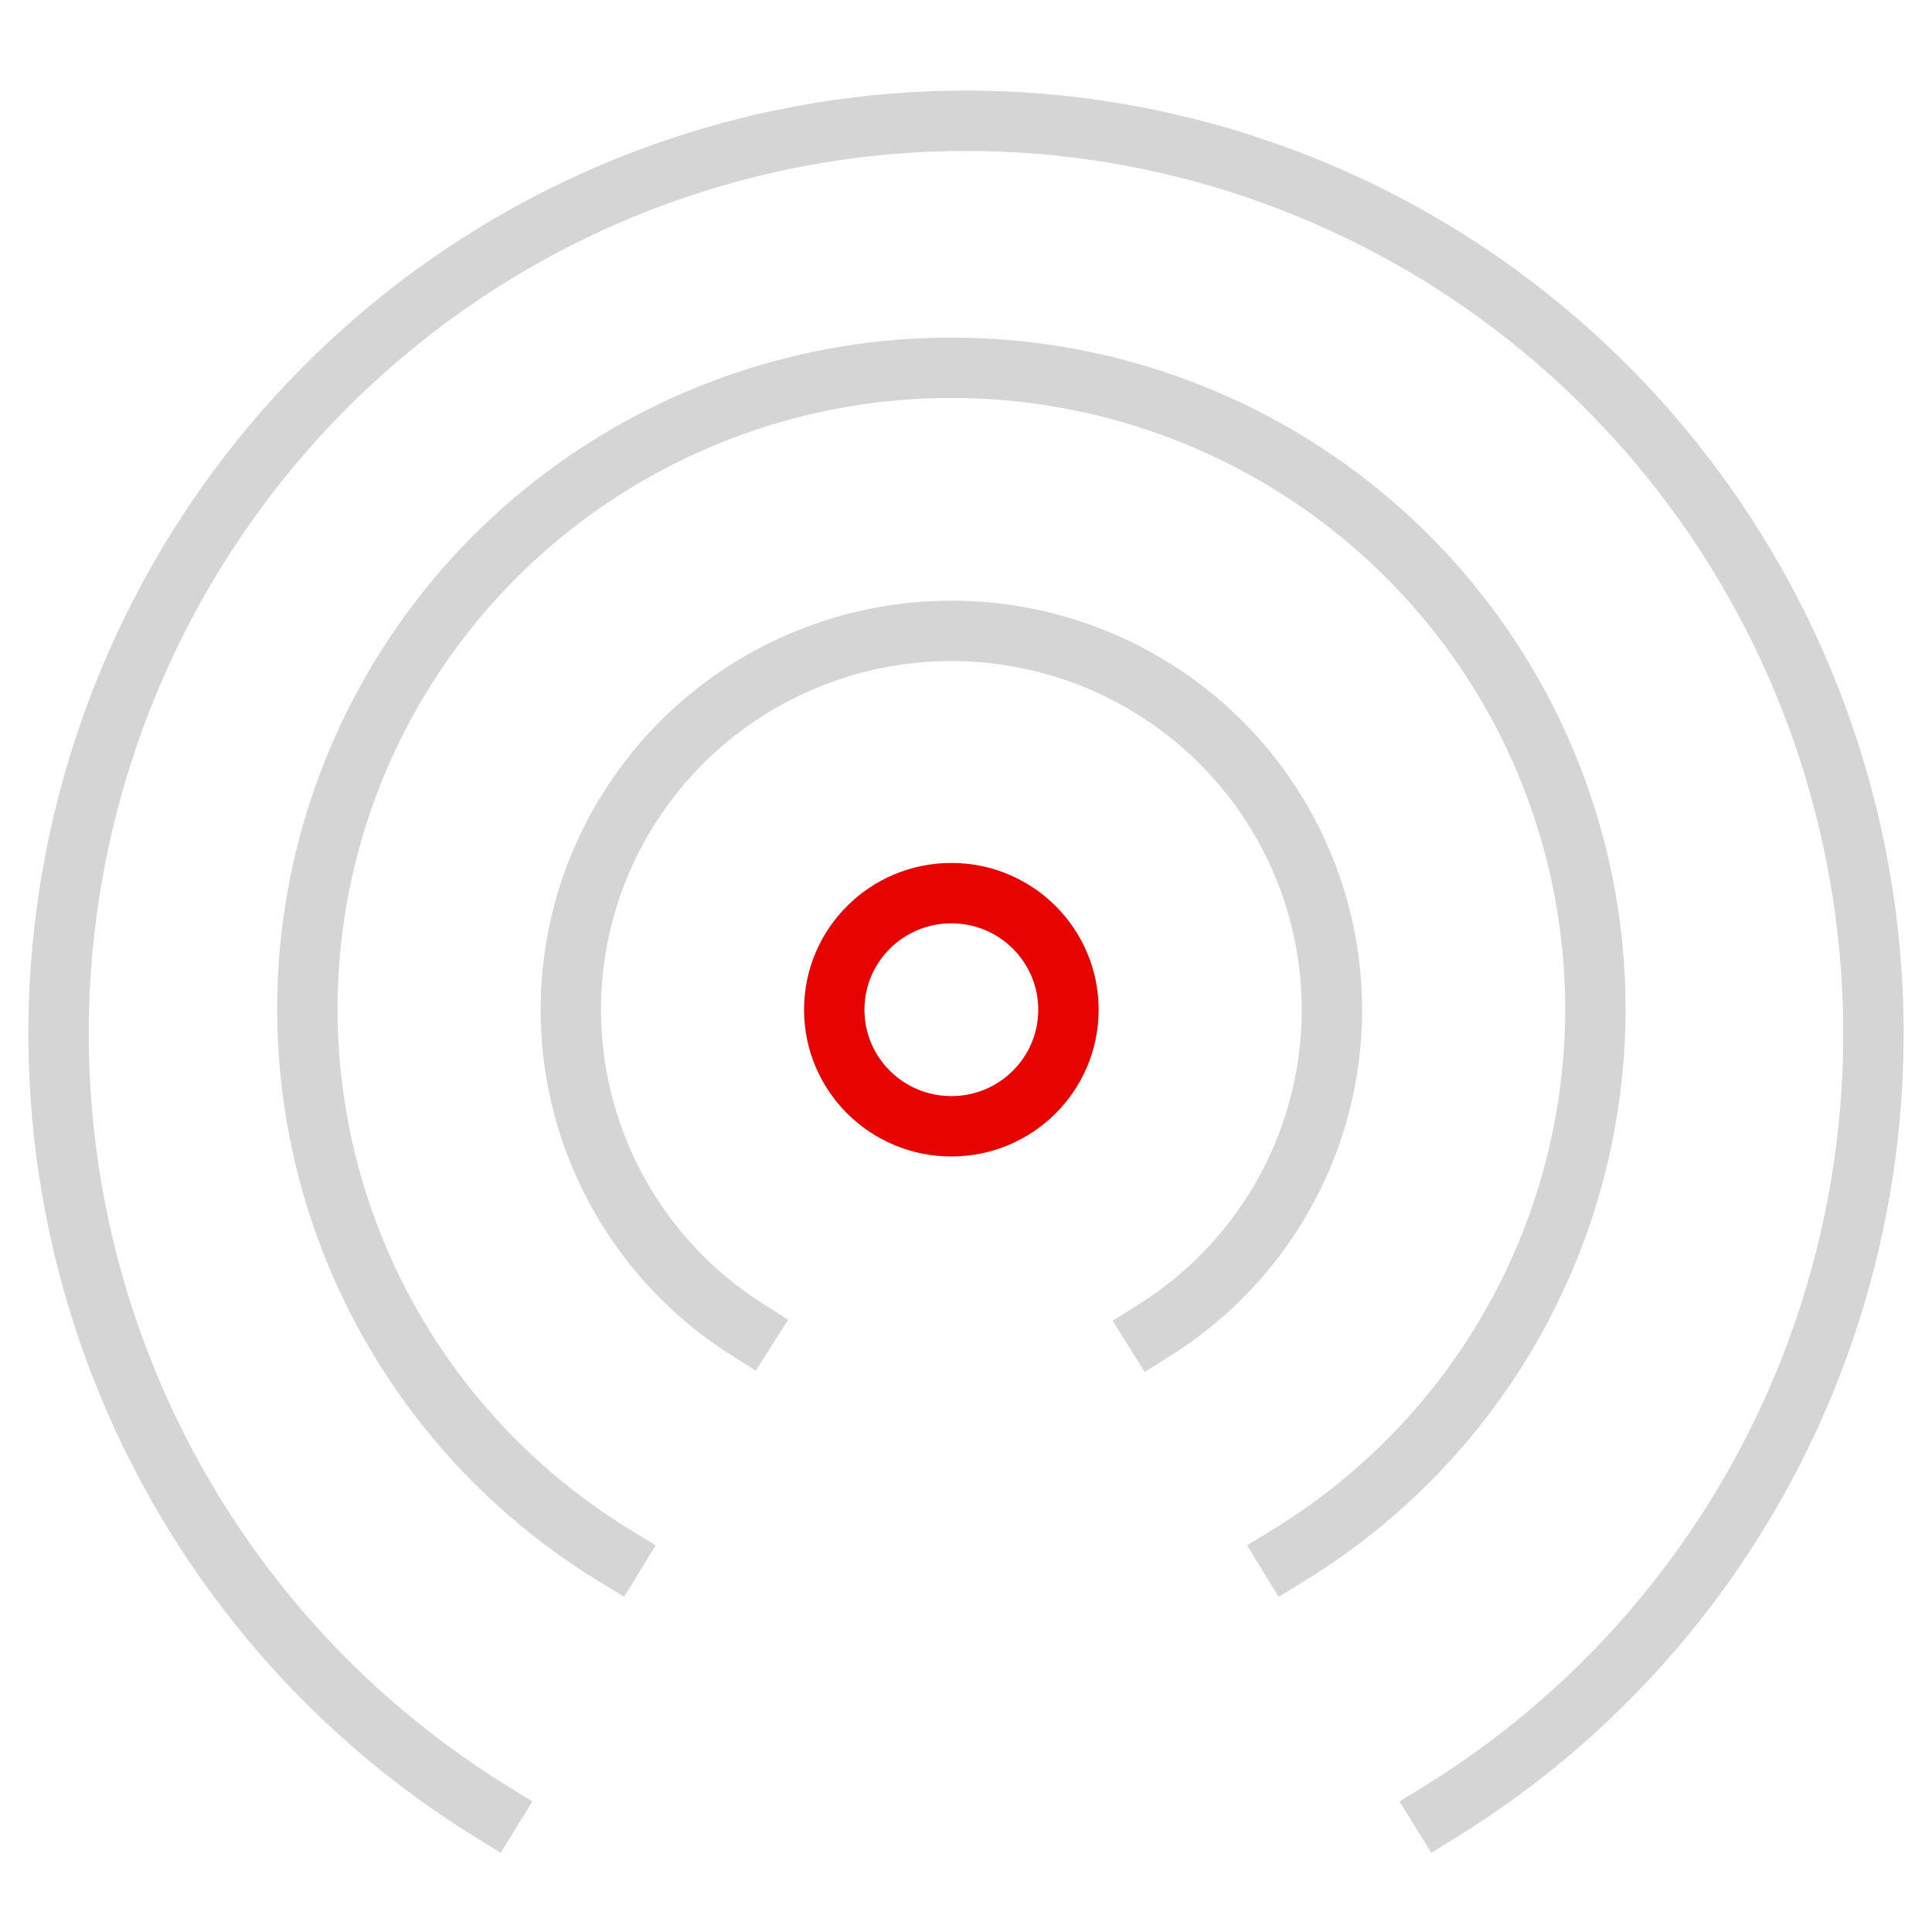 <svg width="32" height="32" viewBox="0 0 32 32" fill="none" xmlns="http://www.w3.org/2000/svg">
<path d="M15.758 18.655C16.829 18.655 17.697 17.791 17.697 16.724C17.697 15.658 16.829 14.793 15.758 14.793C14.686 14.793 13.818 15.658 13.818 16.724C13.818 17.791 14.686 18.655 15.758 18.655Z" stroke="#E60300" stroke-miterlimit="10" stroke-linecap="square"/>
<path d="M21.343 25.761C23.322 24.549 24.85 22.728 25.694 20.573C26.539 18.419 26.654 16.048 26.022 13.823C25.39 11.597 24.045 9.637 22.193 8.242C20.34 6.846 18.081 6.091 15.758 6.091C13.434 6.091 11.175 6.846 9.322 8.242C7.47 9.637 6.125 11.597 5.493 13.823C4.861 16.048 4.976 18.419 5.821 20.573C6.665 22.728 8.193 24.549 10.172 25.761" stroke="#D5D5D5" stroke-miterlimit="10" stroke-linecap="square"/>
<path d="M23.87 30C26.659 28.276 28.812 25.683 30.002 22.616C31.192 19.549 31.354 16.174 30.463 13.006C29.573 9.837 27.678 7.048 25.068 5.061C22.457 3.075 19.273 2 16 2C12.727 2 9.543 3.075 6.932 5.061C4.322 7.048 2.427 9.837 1.537 13.006C0.646 16.174 0.808 19.549 1.998 22.616C3.188 25.683 5.341 28.276 8.13 30" stroke="#D5D5D5" stroke-miterlimit="10" stroke-linecap="square"/>
<path d="M12.364 22.013C11.213 21.281 10.333 20.198 9.855 18.925C9.376 17.652 9.325 16.259 9.71 14.955C10.095 13.651 10.895 12.507 11.989 11.694C13.083 10.882 14.413 10.445 15.777 10.449C17.142 10.453 18.469 10.899 19.558 11.718C20.647 12.537 21.439 13.687 21.816 14.993C22.193 16.299 22.133 17.692 21.647 18.962C21.16 20.232 20.273 21.31 19.118 22.034" stroke="#D5D5D5" stroke-miterlimit="10" stroke-linecap="square"/>
</svg>
